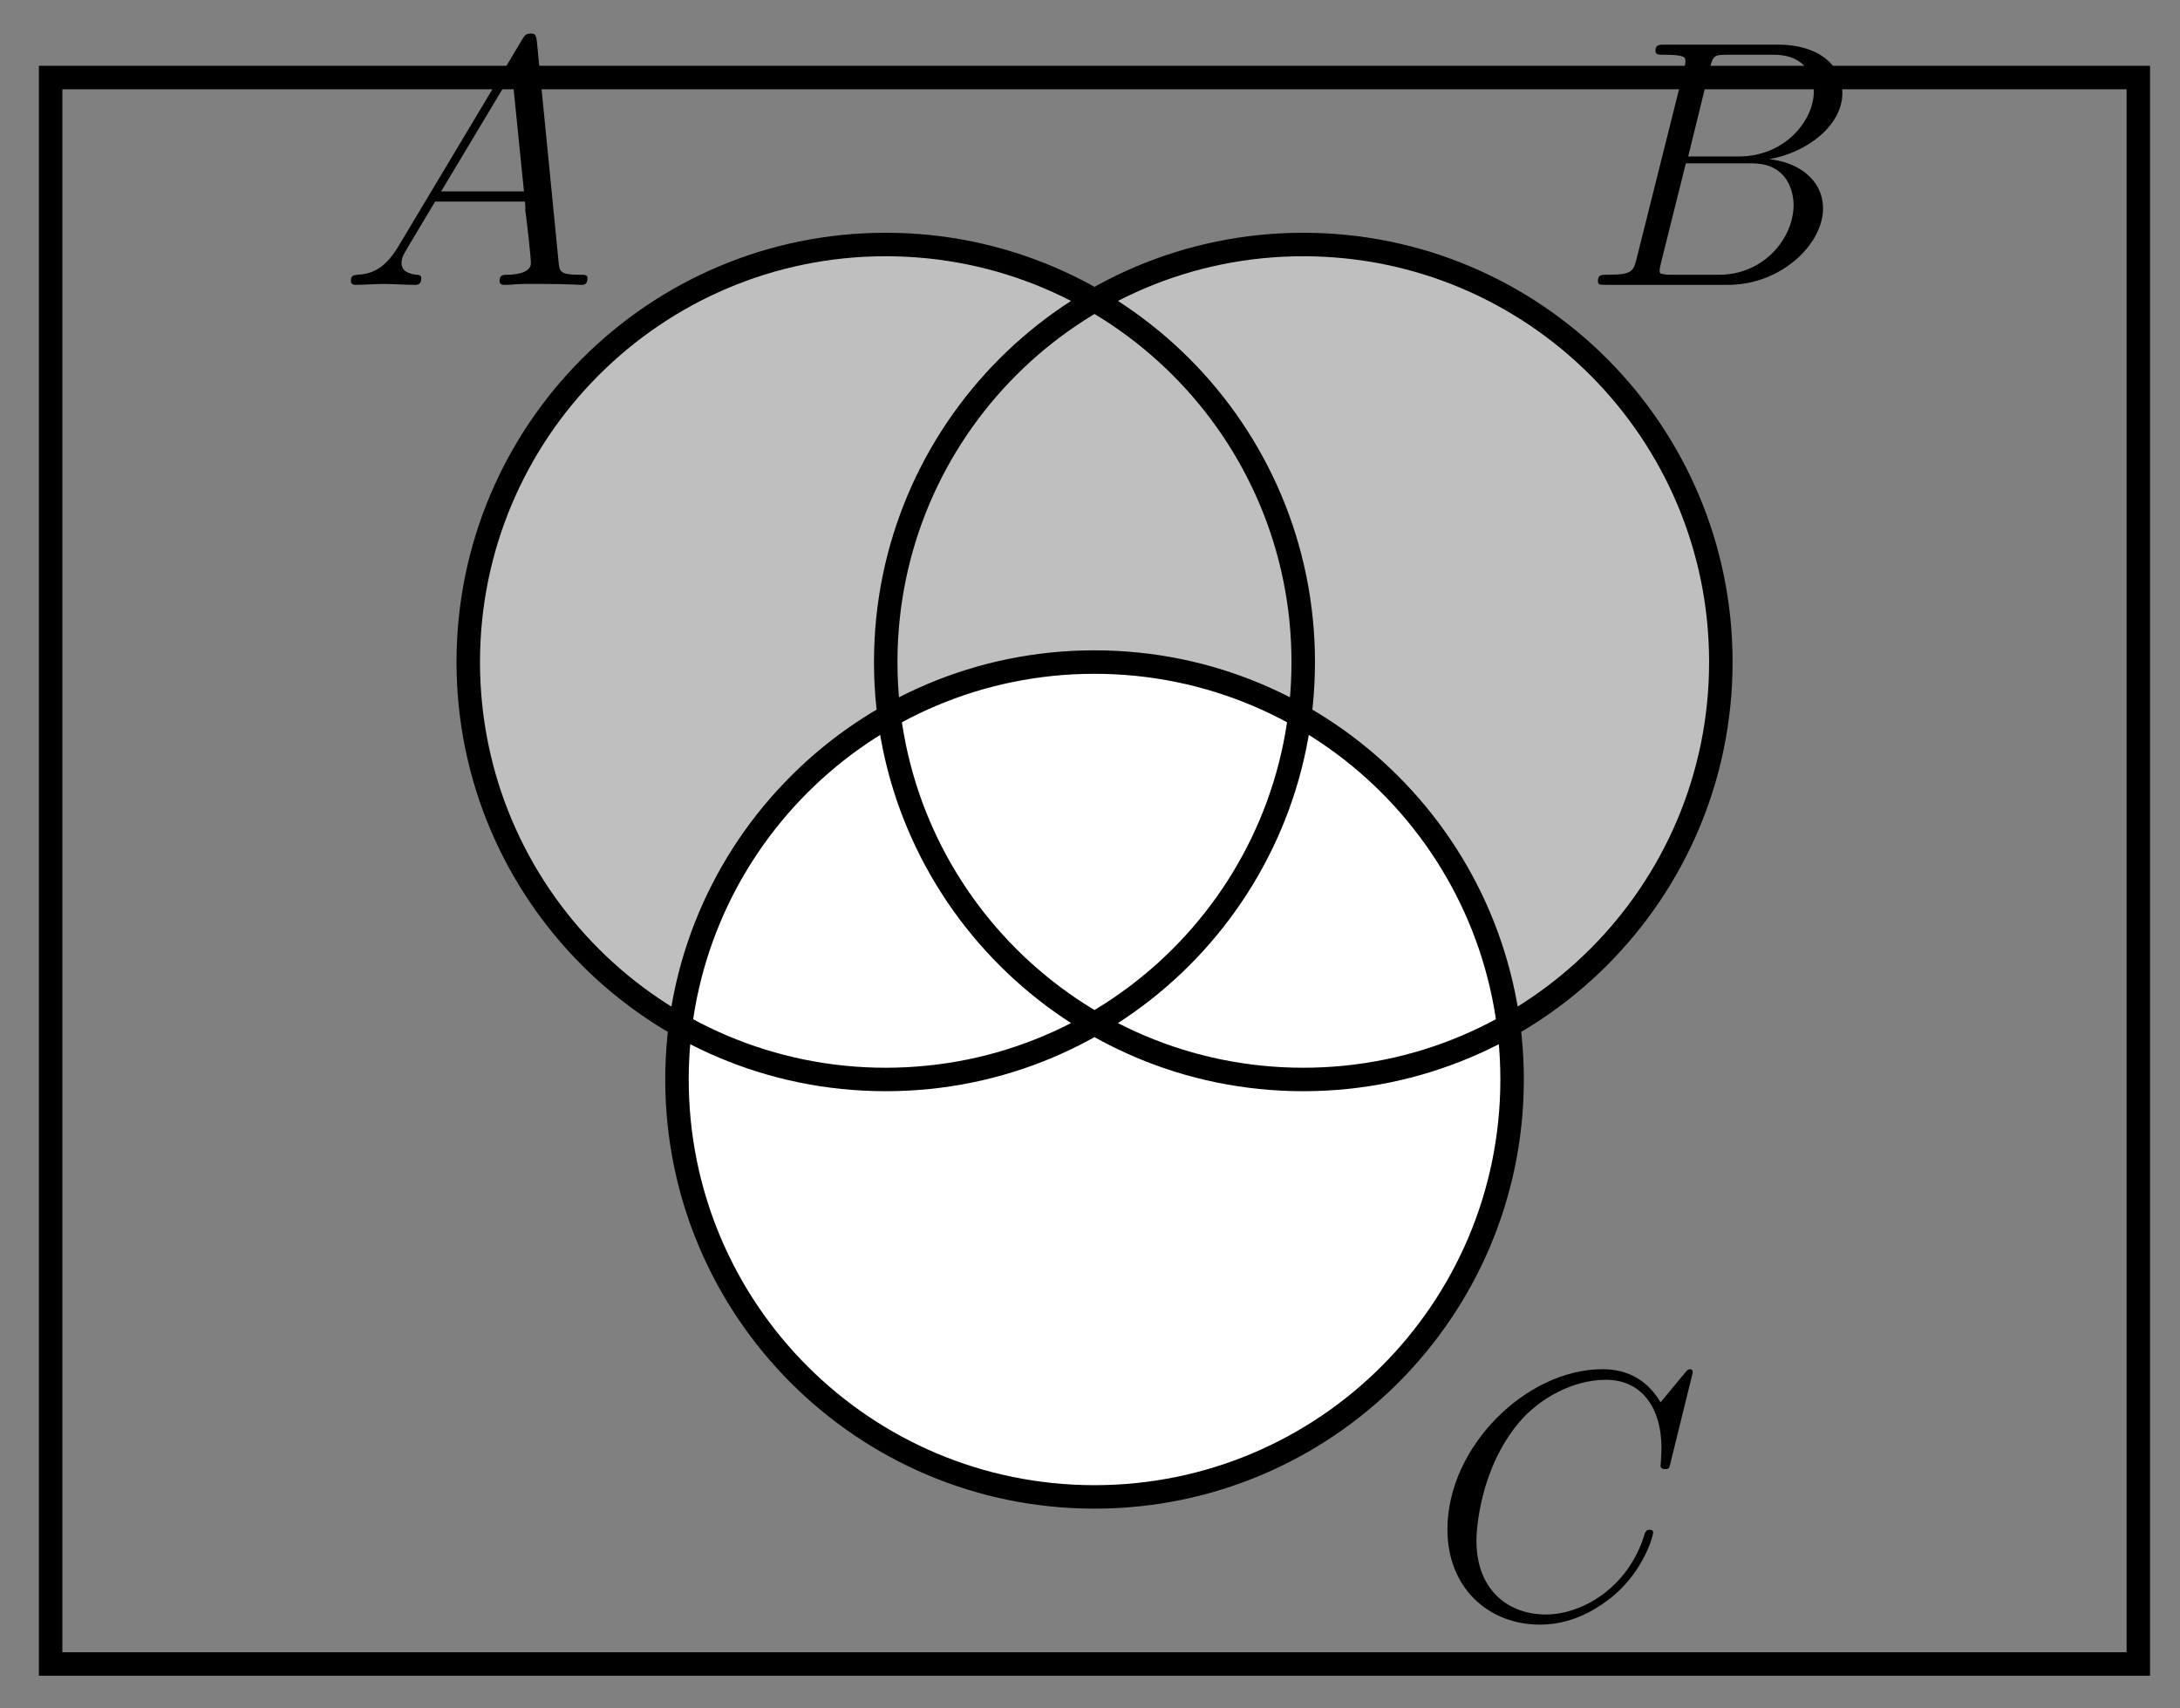 <?xml version="1.0" encoding="UTF-8"?>
<svg xmlns="http://www.w3.org/2000/svg" xmlns:xlink="http://www.w3.org/1999/xlink" width="74pt" height="58pt" viewBox="0 0 74 58" version="1.1">
<rect x="0" y="0" width="74" height="58" fill="#808080" stroke="none"/>
<defs>
<g>
<symbol overflow="visible" id="glyph0-0">
<path style="stroke:none;" d=""/>
</symbol>
<symbol overflow="visible" id="glyph0-1">
<path style="stroke:none;" d="M 2.031 -1.328 C 1.609 -0.625 1.203 -0.375 0.641 -0.344 C 0.5 -0.328 0.406 -0.328 0.406 -0.125 C 0.406 -0.047 0.469 0 0.547 0 C 0.766 0 1.297 -0.031 1.516 -0.031 C 1.859 -0.031 2.25 0 2.578 0 C 2.656 0 2.797 0 2.797 -0.234 C 2.797 -0.328 2.703 -0.344 2.625 -0.344 C 2.359 -0.375 2.125 -0.469 2.125 -0.75 C 2.125 -0.922 2.203 -1.047 2.359 -1.312 L 3.266 -2.828 L 6.312 -2.828 C 6.328 -2.719 6.328 -2.625 6.328 -2.516 C 6.375 -2.203 6.516 -0.953 6.516 -0.734 C 6.516 -0.375 5.906 -0.344 5.719 -0.344 C 5.578 -0.344 5.453 -0.344 5.453 -0.125 C 5.453 0 5.562 0 5.625 0 C 5.828 0 6.078 -0.031 6.281 -0.031 L 6.953 -0.031 C 7.688 -0.031 8.219 0 8.219 0 C 8.312 0 8.438 0 8.438 -0.234 C 8.438 -0.344 8.328 -0.344 8.156 -0.344 C 7.5 -0.344 7.484 -0.453 7.453 -0.812 L 6.719 -8.266 C 6.688 -8.516 6.641 -8.531 6.516 -8.531 C 6.391 -8.531 6.328 -8.516 6.219 -8.328 Z M 3.469 -3.172 L 5.875 -7.188 L 6.281 -3.172 Z M 3.469 -3.172 "/>
</symbol>
<symbol overflow="visible" id="glyph0-2">
<path style="stroke:none;" d="M 4.375 -7.344 C 4.484 -7.797 4.531 -7.812 5 -7.812 L 6.547 -7.812 C 7.906 -7.812 7.906 -6.672 7.906 -6.562 C 7.906 -5.594 6.938 -4.359 5.359 -4.359 L 3.641 -4.359 Z M 6.391 -4.266 C 7.703 -4.5 8.875 -5.422 8.875 -6.516 C 8.875 -7.453 8.062 -8.156 6.703 -8.156 L 2.875 -8.156 C 2.641 -8.156 2.531 -8.156 2.531 -7.938 C 2.531 -7.812 2.641 -7.812 2.828 -7.812 C 3.547 -7.812 3.547 -7.719 3.547 -7.594 C 3.547 -7.562 3.547 -7.5 3.5 -7.312 L 1.891 -0.891 C 1.781 -0.469 1.75 -0.344 0.922 -0.344 C 0.688 -0.344 0.578 -0.344 0.578 -0.125 C 0.578 0 0.641 0 0.891 0 L 4.984 0 C 6.812 0 8.219 -1.391 8.219 -2.594 C 8.219 -3.578 7.359 -4.172 6.391 -4.266 Z M 4.703 -0.344 L 3.078 -0.344 C 2.922 -0.344 2.891 -0.344 2.828 -0.359 C 2.688 -0.375 2.672 -0.391 2.672 -0.484 C 2.672 -0.578 2.703 -0.641 2.719 -0.75 L 3.562 -4.125 L 5.812 -4.125 C 7.219 -4.125 7.219 -2.812 7.219 -2.719 C 7.219 -1.562 6.188 -0.344 4.703 -0.344 Z M 4.703 -0.344 "/>
</symbol>
<symbol overflow="visible" id="glyph0-3">
<path style="stroke:none;" d="M 8.922 -8.312 C 8.922 -8.422 8.844 -8.422 8.828 -8.422 C 8.797 -8.422 8.75 -8.422 8.656 -8.297 L 7.828 -7.297 C 7.406 -8.016 6.75 -8.422 5.859 -8.422 C 3.281 -8.422 0.594 -5.797 0.594 -2.984 C 0.594 -0.984 2 0.25 3.734 0.25 C 4.703 0.25 5.531 -0.156 6.234 -0.734 C 7.266 -1.609 7.578 -2.766 7.578 -2.875 C 7.578 -2.969 7.484 -2.969 7.453 -2.969 C 7.344 -2.969 7.328 -2.906 7.297 -2.859 C 6.75 -0.984 5.141 -0.094 3.938 -0.094 C 2.672 -0.094 1.578 -0.906 1.578 -2.609 C 1.578 -2.984 1.703 -5.062 3.047 -6.641 C 3.703 -7.406 4.828 -8.062 5.969 -8.062 C 7.281 -8.062 7.859 -6.984 7.859 -5.766 C 7.859 -5.453 7.828 -5.188 7.828 -5.141 C 7.828 -5.031 7.953 -5.031 7.984 -5.031 C 8.109 -5.031 8.125 -5.047 8.172 -5.266 Z M 8.922 -8.312 "/>
</symbol>
</g>
</defs>
<g id="surface1">
<path style=" stroke:none;fill-rule:nonzero;fill:rgb(75%,75%,75%);fill-opacity:1;" d="M 44.238 22.477 C 44.238 14.648 37.895 8.301 30.066 8.301 C 22.238 8.301 15.895 14.648 15.895 22.477 C 15.895 30.305 22.238 36.648 30.066 36.648 C 37.895 36.648 44.238 30.305 44.238 22.477 Z M 44.238 22.477 "/>
<path style=" stroke:none;fill-rule:nonzero;fill:rgb(75%,75%,75%);fill-opacity:1;" d="M 58.414 22.477 C 58.414 14.648 52.066 8.301 44.238 8.301 C 36.41 8.301 30.066 14.648 30.066 22.477 C 30.066 30.305 36.41 36.648 44.238 36.648 C 52.066 36.648 58.414 30.305 58.414 22.477 Z M 58.414 22.477 "/>
<path style=" stroke:none;fill-rule:nonzero;fill:rgb(100%,100%,100%);fill-opacity:1;" d="M 51.328 36.648 C 51.328 28.82 44.98 22.477 37.152 22.477 C 29.324 22.477 22.98 28.82 22.98 36.648 C 22.98 44.477 29.324 50.82 37.152 50.82 C 44.98 50.82 51.328 44.477 51.328 36.648 Z M 51.328 36.648 "/>
<path style="fill:none;stroke-width:0.797;stroke-linecap:butt;stroke-linejoin:miter;stroke:rgb(0%,0%,0%);stroke-opacity:1;stroke-miterlimit:10;" d="M 7.085 -0.002 C 7.085 7.827 0.742 14.174 -7.087 14.174 C -14.915 14.174 -21.258 7.827 -21.258 -0.002 C -21.258 -7.83 -14.915 -14.173 -7.087 -14.173 C 0.742 -14.173 7.085 -7.83 7.085 -0.002 Z M 21.261 -0.002 C 21.261 7.827 14.913 14.174 7.085 14.174 C -0.743 14.174 -7.087 7.827 -7.087 -0.002 C -7.087 -7.83 -0.743 -14.173 7.085 -14.173 C 14.913 -14.173 21.261 -7.83 21.261 -0.002 Z M 14.175 -14.173 C 14.175 -6.345 7.827 -0.002 -0.001 -0.002 C -7.829 -0.002 -14.173 -6.345 -14.173 -14.173 C -14.173 -22.002 -7.829 -28.345 -0.001 -28.345 C 7.827 -28.345 14.175 -22.002 14.175 -14.173 Z M -35.434 -34.017 L -35.434 19.842 L 35.433 19.842 L 35.433 -34.017 Z M -35.434 -34.017 " transform="matrix(1,0,0,-1,37.153,22.475)"/>
<g style="fill:rgb(0%,0%,0%);fill-opacity:1;">
  <use xlink:href="#glyph0-1" x="11.505" y="9.671"/>
</g>
<g style="fill:rgb(0%,0%,0%);fill-opacity:1;">
  <use xlink:href="#glyph0-2" x="53.664" y="9.671"/>
</g>
<g style="fill:rgb(0%,0%,0%);fill-opacity:1;">
  <use xlink:href="#glyph0-3" x="48.539" y="54.906"/>
</g>
</g>
</svg>
